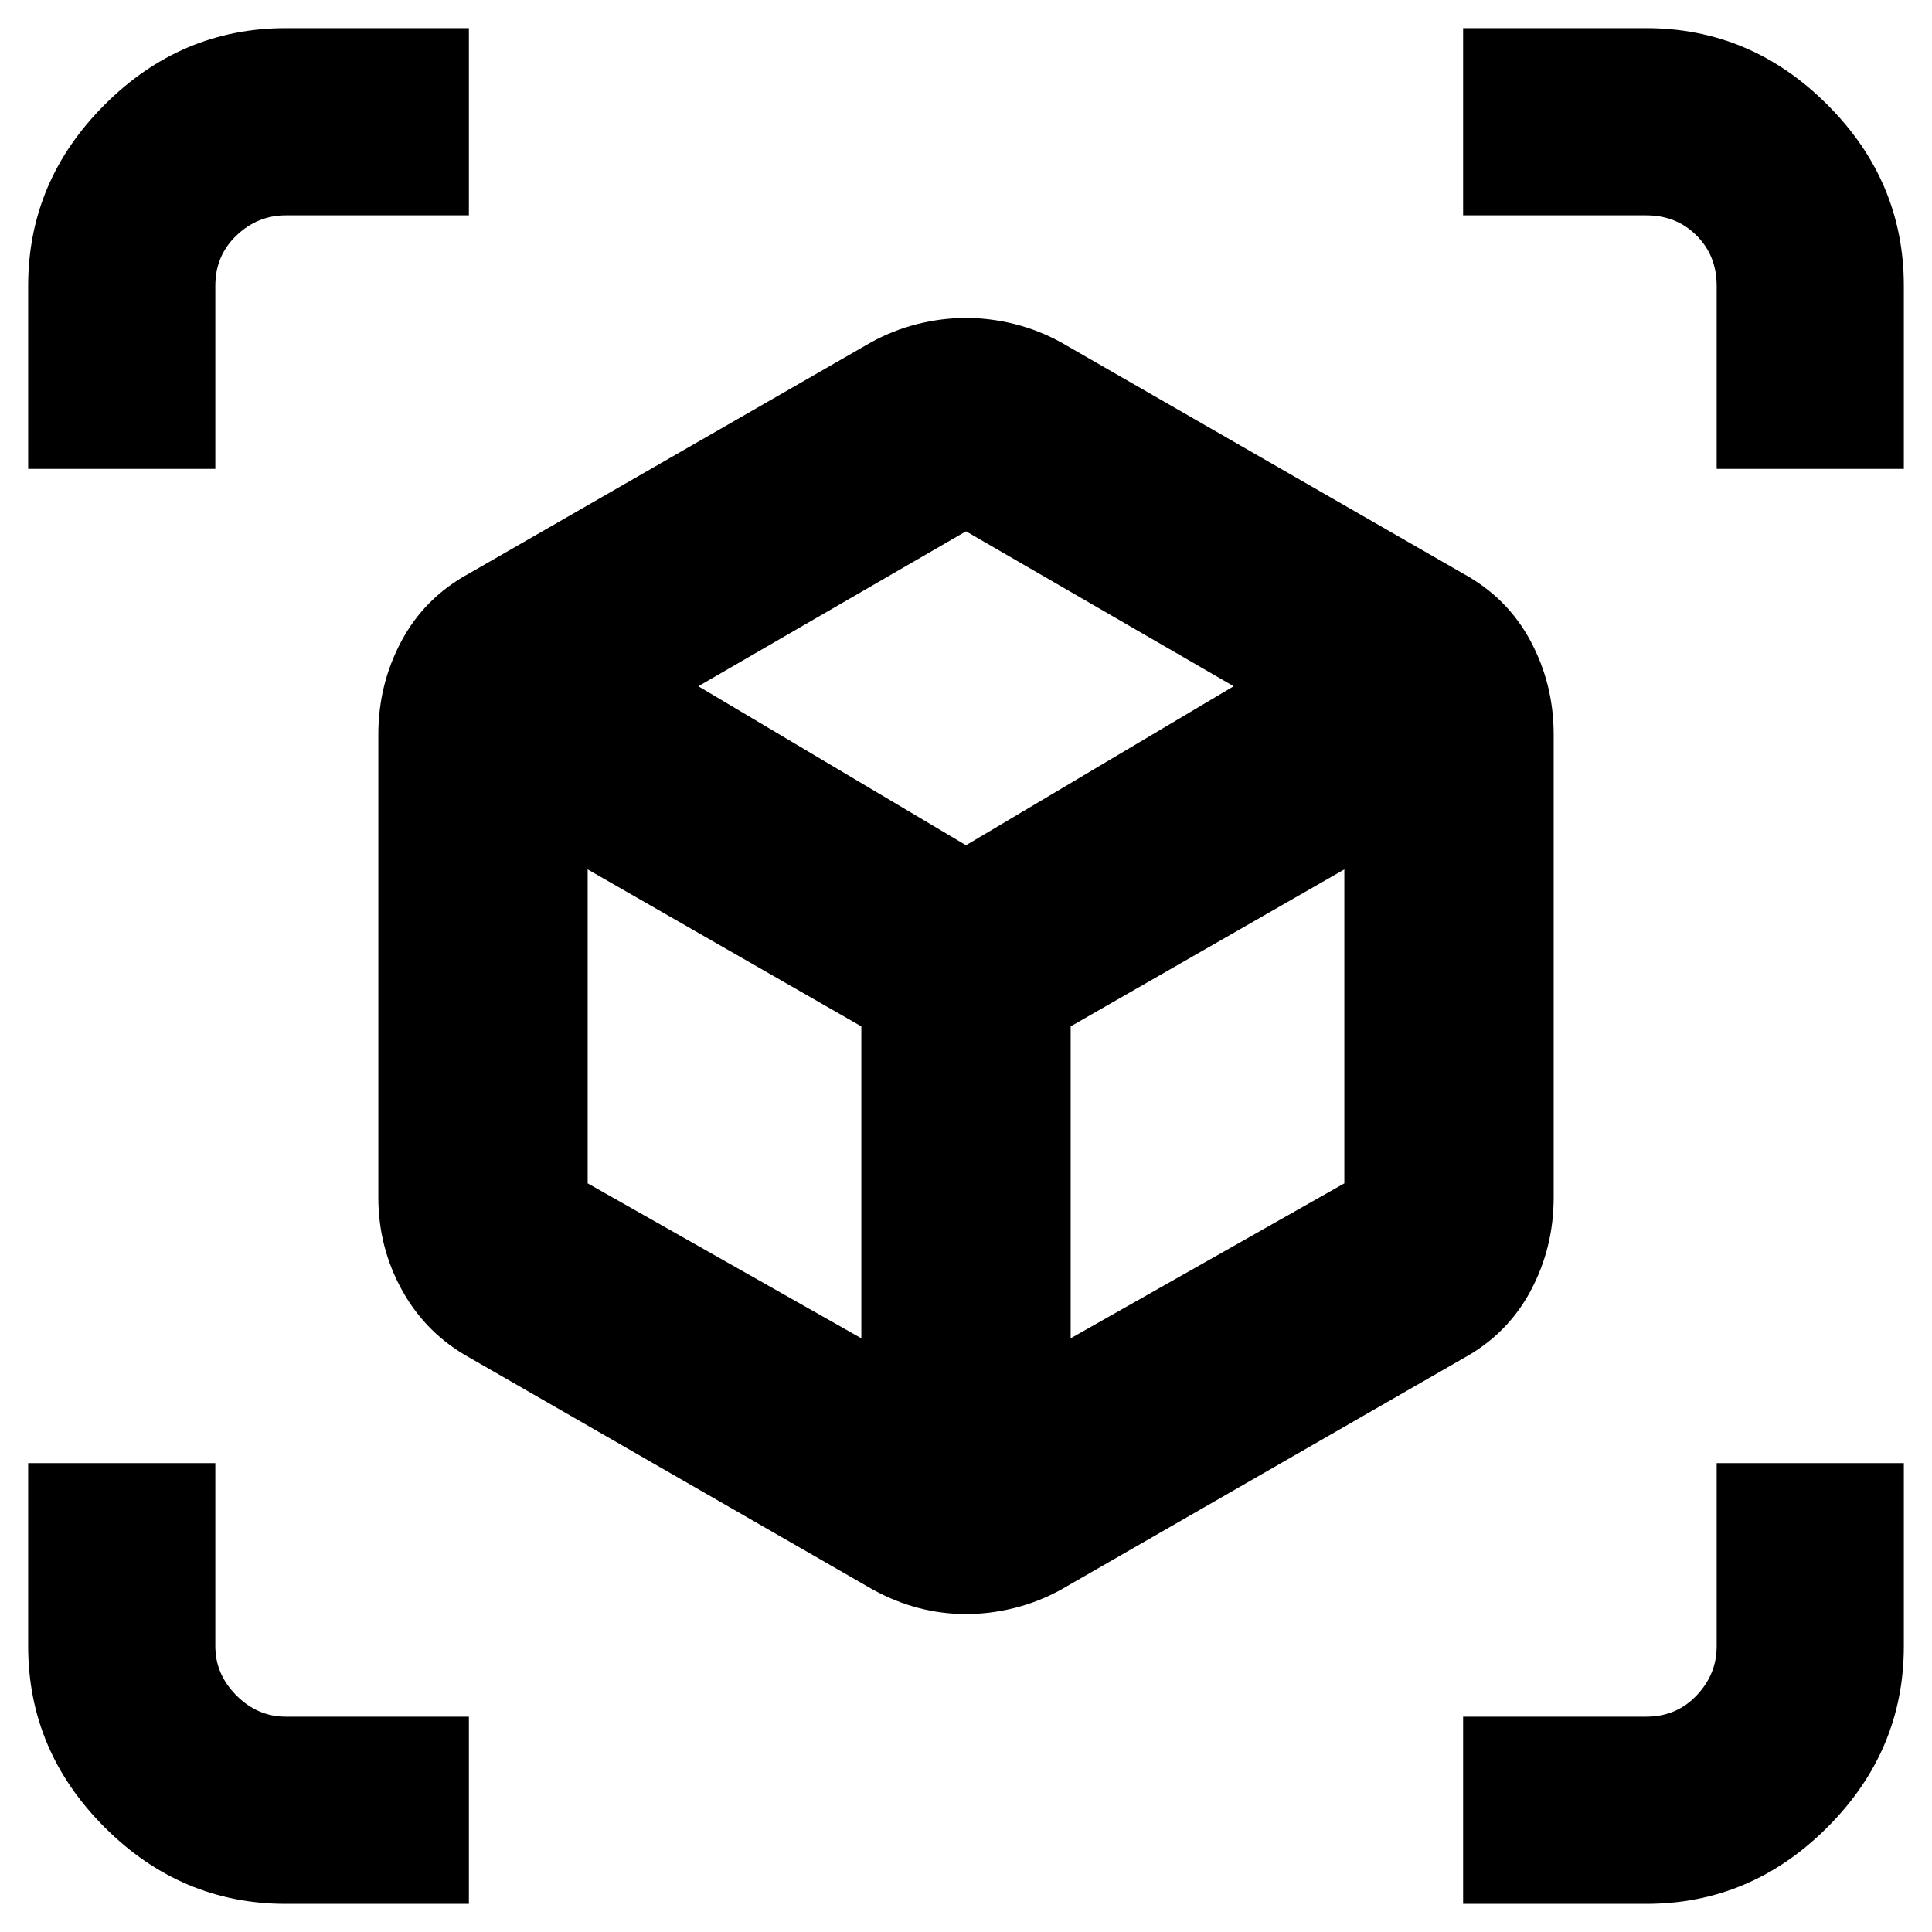 <svg xmlns="http://www.w3.org/2000/svg" height="40" width="40"><path d="M0.583 9.708V5.917Q0.583 3.75 2.167 2.167Q3.75 0.583 5.917 0.583H9.708V4.458H5.917Q5.333 4.458 4.896 4.875Q4.458 5.292 4.458 5.917V9.708ZM5.917 39.417Q3.75 39.417 2.167 37.833Q0.583 36.25 0.583 34.083V30.292H4.458V34.083Q4.458 34.667 4.896 35.104Q5.333 35.542 5.917 35.542H9.708V39.417ZM35.542 9.708V5.917Q35.542 5.292 35.125 4.875Q34.708 4.458 34.083 4.458H30.292V0.583H34.083Q36.25 0.583 37.833 2.167Q39.417 3.75 39.417 5.917V9.708ZM30.292 39.417V35.542H34.083Q34.708 35.542 35.125 35.104Q35.542 34.667 35.542 34.083V30.292H39.417V34.083Q39.417 36.25 37.833 37.833Q36.25 39.417 34.083 39.417ZM20 33.417Q19.5 33.417 19.021 33.292Q18.542 33.167 18.083 32.917L9.75 28.125Q8.833 27.625 8.333 26.729Q7.833 25.833 7.833 24.792V15.208Q7.833 14.167 8.312 13.271Q8.792 12.375 9.708 11.875L18.042 7.083Q18.5 6.833 19 6.708Q19.5 6.583 20 6.583Q20.5 6.583 21 6.708Q21.5 6.833 21.958 7.083L30.292 11.875Q31.208 12.375 31.688 13.271Q32.167 14.167 32.167 15.208V24.792Q32.167 25.833 31.688 26.729Q31.208 27.625 30.292 28.125L21.958 32.917Q21.5 33.167 21 33.292Q20.5 33.417 20 33.417ZM17.833 27.708V21.25L12.167 18V24.5ZM20 17.5 25.542 14.208 20 11 14.458 14.208ZM22.167 27.708 27.833 24.5V18L22.167 21.25Z"/></svg>